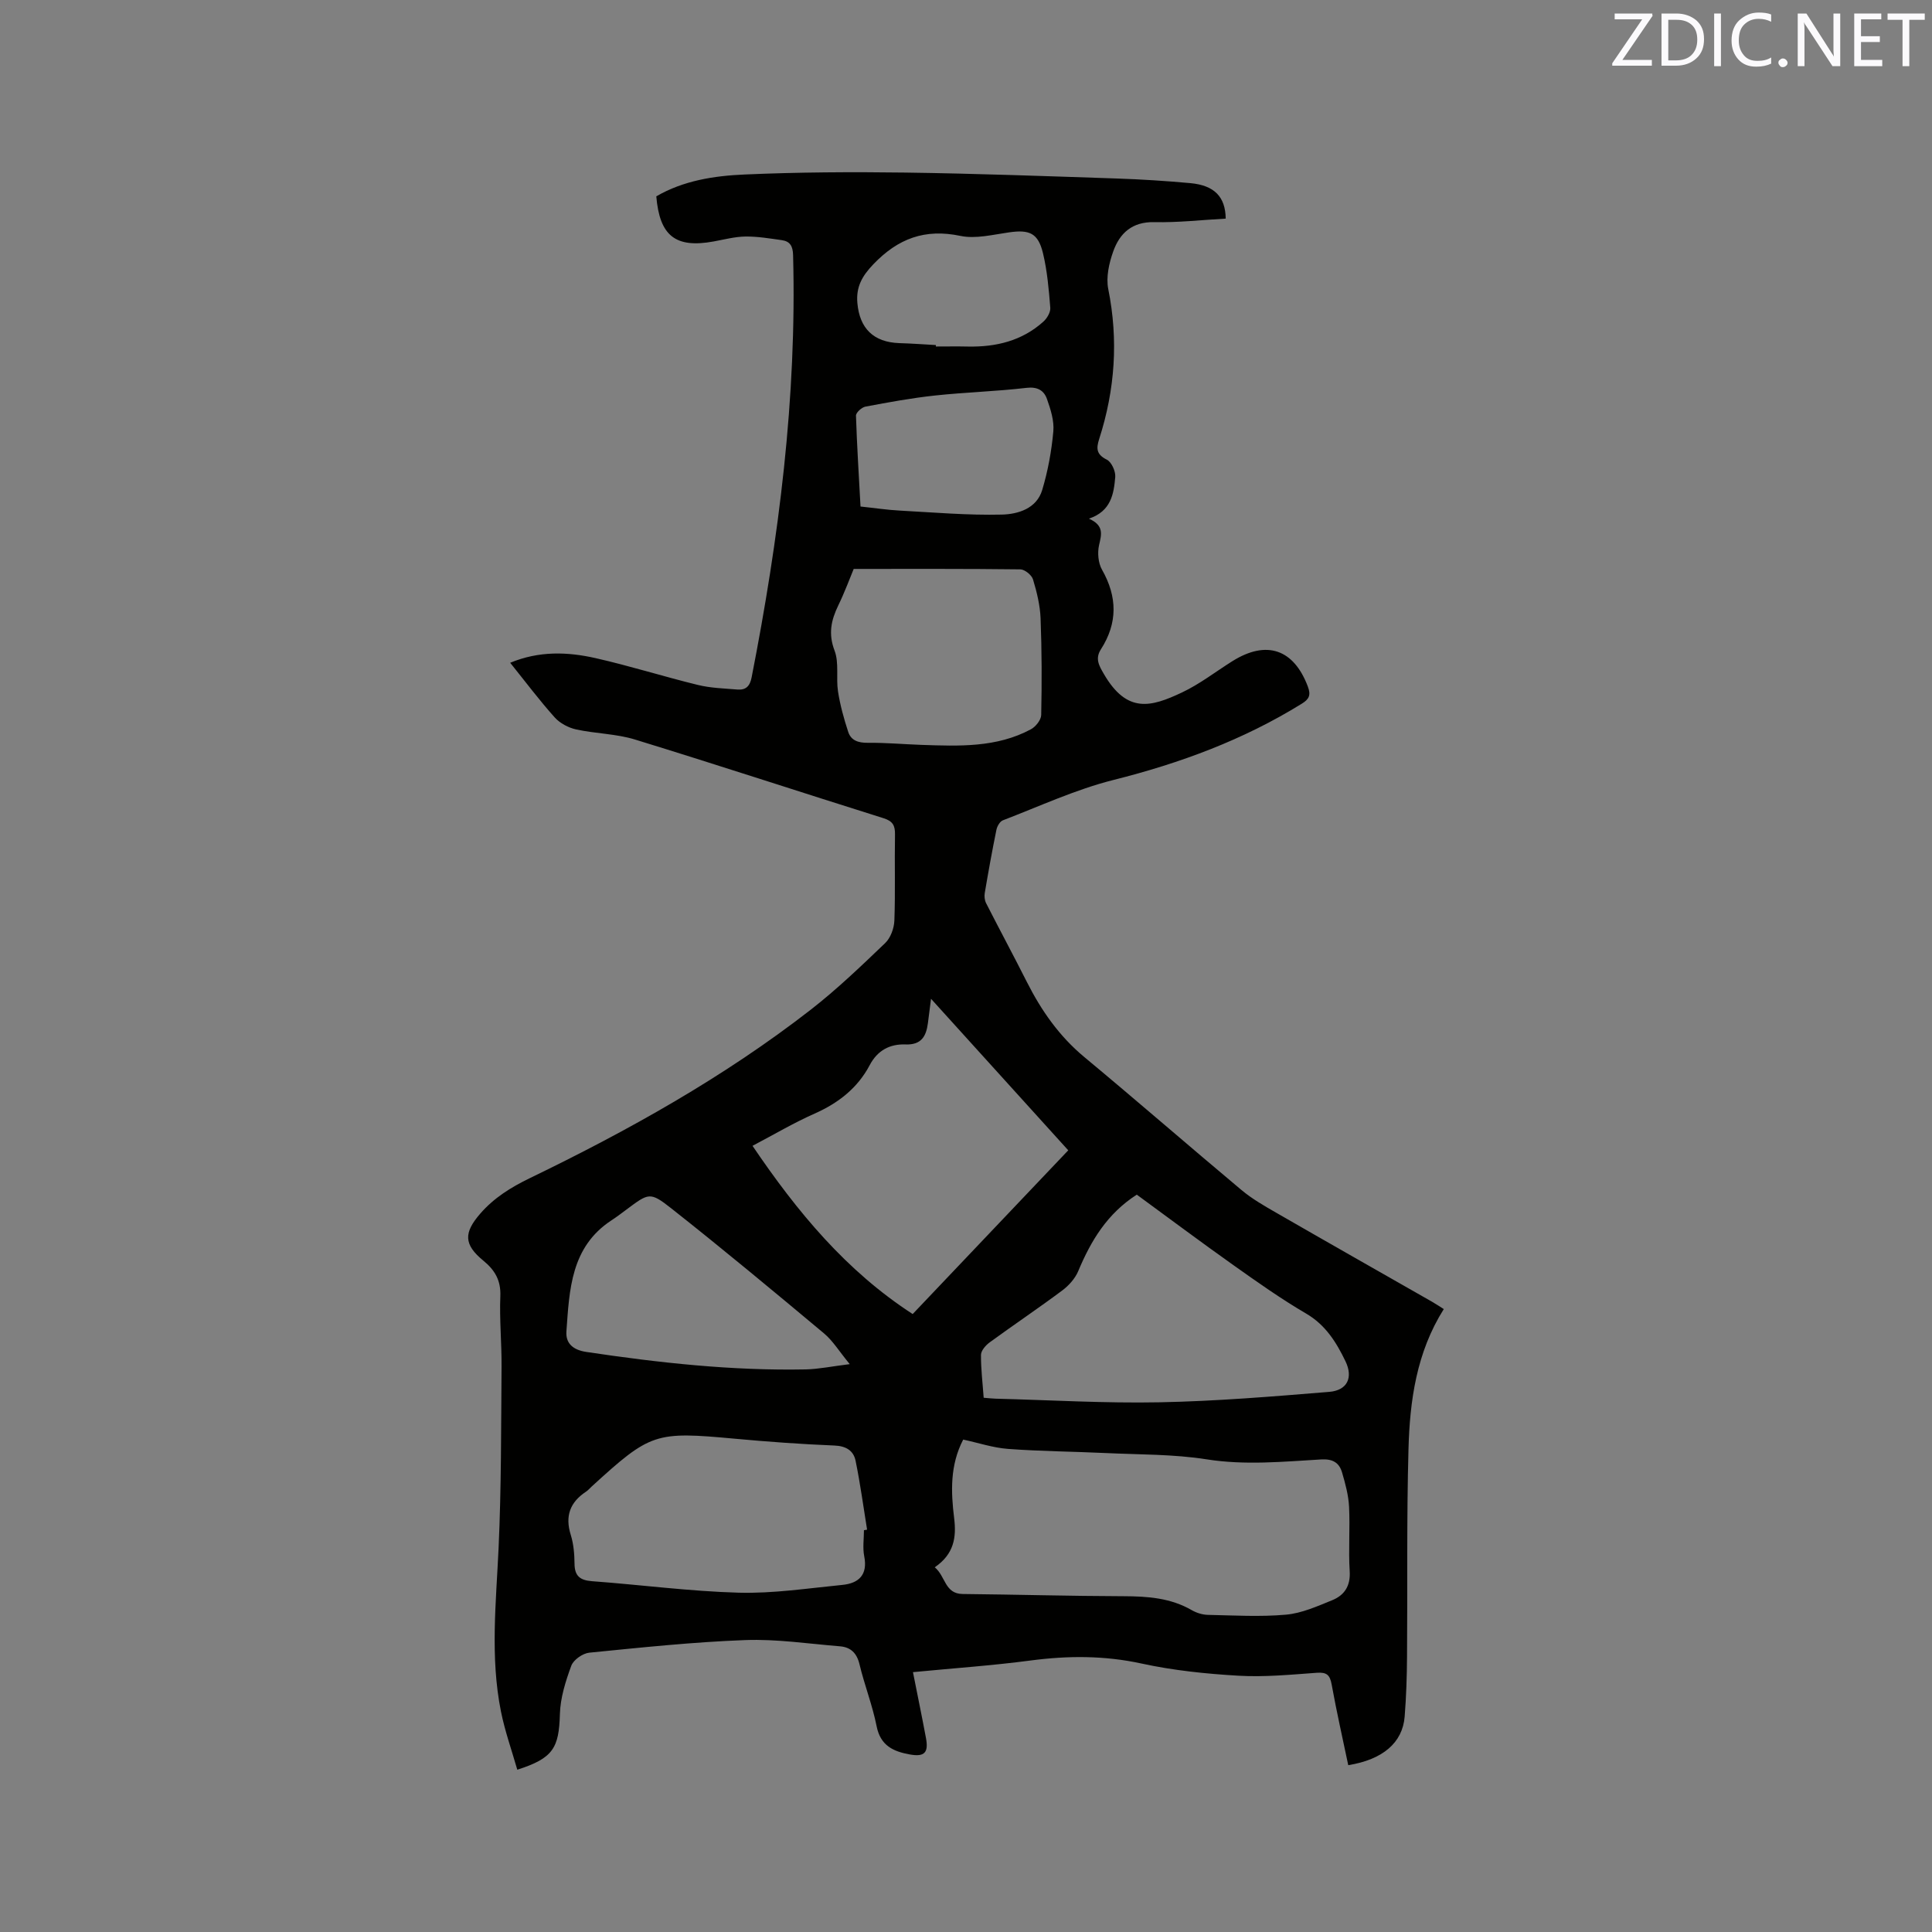 <svg enable-background="new 0 0 400 400" viewBox="0 0 400 400" xmlns="http://www.w3.org/2000/svg"><rect x="0" y="0" width="400" height="400" fill="#808080" stroke="none"/><path d="m253.77 45.26c-4.91.27-9.86.84-14.78.73-4.61-.1-7.18 2.3-8.52 6.1-.86 2.42-1.5 5.31-1.02 7.74 2.13 10.57 1.4 20.87-1.87 31.04-.64 1.98-.6 3.22 1.58 4.3.97.49 1.84 2.41 1.74 3.59-.3 3.49-.86 7.09-5.45 8.62 3.19 1.43 2.6 3.29 2.1 5.48-.36 1.59-.18 3.7.61 5.09 3.19 5.62 3.26 11.04-.22 16.47-1.25 1.94-.42 3.36.62 5.15 4.81 8.25 9.79 6.79 16.11 3.82 3.71-1.74 7.01-4.33 10.51-6.52 7.06-4.41 12.68-2.46 15.59 5.26.67 1.77.29 2.62-1.26 3.57-12.1 7.49-25.19 12.32-38.97 15.78-7.84 1.97-15.31 5.45-22.91 8.36-.61.23-1.18 1.22-1.33 1.95-.89 4.36-1.68 8.74-2.42 13.12-.11.66-.02 1.49.28 2.08 2.78 5.46 5.69 10.86 8.45 16.33 2.99 5.92 6.69 11.21 11.87 15.52 10.93 9.08 21.65 18.41 32.54 27.53 2.17 1.82 4.68 3.26 7.15 4.68 10.74 6.19 21.52 12.3 32.28 18.44.82.47 1.6.99 2.47 1.54-5.66 8.98-7.04 18.97-7.31 29.07-.39 14.3-.18 28.61-.3 42.92-.03 4.13-.16 8.27-.49 12.38-.43 5.41-4.53 8.91-11.68 10.06-1.16-5.54-2.42-11.09-3.43-16.68-.36-1.98-1-2.6-3.08-2.45-5.39.39-10.82.92-16.19.61-6.73-.39-13.51-1.09-20.08-2.52-7.71-1.68-15.26-1.65-23-.63-7.96 1.05-15.98 1.6-24.34 2.41.94 4.76 1.86 9.19 2.69 13.63.57 3.05-.31 3.96-3.35 3.41-3.37-.61-6.06-1.79-6.86-5.82-.86-4.35-2.52-8.53-3.55-12.85-.56-2.34-1.84-3.54-4.05-3.72-6.53-.53-13.09-1.53-19.61-1.29-10.78.4-21.54 1.54-32.29 2.61-1.36.14-3.26 1.47-3.72 2.7-1.18 3.21-2.27 6.65-2.36 10.03-.19 7.01-1.41 9.13-8.82 11.5-1.15-4.01-2.56-7.97-3.38-12.04-2.26-11.26-1.01-22.58-.49-33.92.57-12.48.51-24.99.61-37.48.04-4.87-.45-9.76-.25-14.62.13-3.25-1.14-5.38-3.49-7.31-4.13-3.38-4.1-5.81-.66-9.77 2.86-3.29 6.37-5.45 10.22-7.32 20.45-9.89 40.24-20.93 58.22-34.91 5.42-4.22 10.41-9.01 15.38-13.77 1.13-1.08 1.85-3.07 1.91-4.67.22-5.93.02-11.88.13-17.81.03-1.87-.46-2.78-2.38-3.38-17.17-5.39-34.26-11.01-51.46-16.29-3.9-1.2-8.16-1.21-12.18-2.09-1.6-.35-3.35-1.28-4.43-2.48-3.17-3.54-6.03-7.35-9.22-11.32 6-2.49 11.89-2.27 17.68-.96 7.12 1.61 14.09 3.82 21.18 5.55 2.65.65 5.44.72 8.18.95 1.72.14 2.58-.66 2.94-2.49 5.66-28.88 9.38-57.95 8.59-87.47-.05-1.84-.63-2.84-2.34-3.08-2.5-.35-5.02-.78-7.52-.75-2.2.03-4.39.62-6.58 1.02-7.87 1.44-11.19-1.12-11.88-9.34 5.61-3.26 11.95-4.25 18.25-4.52 11.09-.49 22.2-.55 33.3-.4 14.62.2 29.24.74 43.85 1.23 5.08.17 10.16.5 15.22.96 4.92.47 7.21 2.82 7.27 7.34zm-60.24 279.23c2.26 1.85 2.04 5.49 5.78 5.53 11.12.11 22.24.43 33.37.46 4.93.02 9.68.35 14.07 2.89.97.56 2.19.94 3.3.97 5.4.11 10.84.44 16.2-.04 3.26-.29 6.48-1.74 9.58-3 2.5-1.02 3.8-2.93 3.61-5.98-.28-4.43.09-8.91-.13-13.35-.12-2.39-.77-4.79-1.45-7.11-.59-2.01-1.91-2.84-4.31-2.7-7.89.46-15.75 1.24-23.73-.02-6.85-1.08-13.89-.97-20.85-1.3-6.76-.32-13.53-.36-20.27-.86-3.1-.23-6.15-1.26-9.28-1.93-2.76 5.33-2.55 10.81-1.87 16.3.48 3.92-.01 7.4-4.02 10.14zm27.64-86.33c-9.45-10.43-18.72-20.66-28.41-31.37-.28 2.16-.46 3.62-.65 5.07-.36 2.7-1.36 4.5-4.62 4.38-3.23-.12-5.8 1.2-7.43 4.29-2.51 4.75-6.49 7.85-11.41 10.03-4.33 1.92-8.43 4.35-12.85 6.67 9.22 13.62 19.35 25.88 33.16 34.83 10.94-11.52 21.51-22.64 32.21-33.9zm-17.51 51.23c1.01.08 1.73.17 2.45.19 11.33.29 22.66.97 33.98.75 11.72-.23 23.43-1.2 35.13-2.16 3.71-.31 4.99-2.94 3.34-6.35-1.88-3.89-4.1-7.5-8.14-9.86-5.2-3.04-10.14-6.54-15.06-10.03-6.8-4.82-13.48-9.82-20-14.59-6.14 3.94-9.5 9.56-12.12 15.82-.65 1.55-1.96 3.01-3.33 4.03-4.92 3.67-10.03 7.1-14.99 10.72-.83.6-1.8 1.71-1.82 2.59-.02 2.94.35 5.88.56 8.89zm-24.79 27.42c.22-.04.44-.07.65-.11-.77-4.76-1.41-9.54-2.38-14.26-.43-2.11-1.98-3.07-4.41-3.16-6.87-.28-13.74-.78-20.59-1.41-16.5-1.52-17.42-1.26-29.64 9.9-.39.36-.74.78-1.18 1.07-3.31 2.19-4.37 5.06-3.15 8.94.59 1.89.76 3.97.78 5.97.02 2.56 1.15 3.43 3.62 3.62 10.14.75 20.25 2.1 30.39 2.38 7.12.19 14.29-.91 21.42-1.61 3.41-.33 5.31-2.07 4.55-5.93-.35-1.74-.06-3.6-.06-5.4zm-2.12-199.02c-.81 1.95-1.87 4.83-3.2 7.57-1.48 3.06-2.09 5.87-.76 9.35.96 2.53.28 5.65.71 8.44.44 2.84 1.22 5.66 2.12 8.4.59 1.78 2.11 2.26 4.05 2.24 3.7-.04 7.4.3 11.11.43 7.74.26 15.53.6 22.66-3.23.99-.53 2.11-1.94 2.13-2.96.14-6.67.13-13.36-.13-20.02-.11-2.71-.78-5.45-1.57-8.06-.28-.9-1.7-2.05-2.61-2.07-11.33-.14-22.65-.09-34.51-.09zm-.82 164.64c-2.22-2.69-3.5-4.84-5.32-6.36-10.46-8.74-20.94-17.46-31.64-25.9-4.42-3.49-4.68-3.16-9.3.28-1.02.76-2.03 1.53-3.09 2.22-8.4 5.51-8.69 14.36-9.31 22.98-.18 2.44 1.33 3.83 4.09 4.25 15.09 2.26 30.22 3.92 45.5 3.62 2.7-.07 5.4-.64 9.07-1.09zm2.23-177.56c2.87.3 5.48.7 8.1.84 7.05.38 14.12 1 21.16.83 3.32-.08 7.2-1.22 8.36-5.1 1.18-3.93 1.93-8.04 2.3-12.12.2-2.19-.56-4.57-1.32-6.72-.62-1.75-1.95-2.57-4.23-2.3-6.3.74-12.67.91-18.98 1.59-4.82.52-9.61 1.4-14.38 2.3-.77.15-1.97 1.24-1.95 1.87.2 6.21.6 12.42.94 18.81zm15.61-33.43v.3c2.22 0 4.45-.04 6.67.01 5.81.11 11.17-1.19 15.58-5.16.76-.68 1.5-1.94 1.43-2.87-.3-3.78-.63-7.62-1.51-11.29-1.01-4.18-2.8-4.93-7.04-4.32-3.34.47-6.89 1.39-10.05.73-7.36-1.54-12.91.53-18.03 5.87-2.38 2.48-3.6 4.73-3.31 8.03.47 5.3 3.37 8.1 8.66 8.3 2.52.07 5.06.26 7.6.4z" fill="#010100"/><g fill="#fbfafc"><path d="m342.2 3.2-6.3 9.2h6.1v1.2h-8.2v-.5l6.2-9.1h-5.7v-1.2h7.8v.4z"/><path d="m344 13.7v-10.9h3.1c1.6 0 3 .5 4.1 1.4 1.1 1 1.6 2.2 1.6 3.9s-.5 3-1.6 4-2.5 1.5-4.2 1.5h-3zm1.4-9.6v8.4h1.6c1.4 0 2.5-.4 3.2-1.1.8-.8 1.2-1.8 1.2-3.2s-.4-2.4-1.2-3.1-1.8-1-3.1-1z"/><path d="m356.3 2.8v10.9h-1.4v-10.9z"/><path d="m366.6 13.2c-.8.4-1.8.6-3 .6-1.6 0-2.8-.5-3.7-1.5s-1.4-2.3-1.4-3.9c0-1.7.5-3.2 1.6-4.2s2.4-1.6 4-1.6c1 0 1.9.1 2.6.4v1.5c-.8-.4-1.6-.6-2.6-.6-1.2 0-2.2.4-3 1.2s-1.1 1.9-1.1 3.3c0 1.3.4 2.3 1.1 3.1s1.6 1.1 2.8 1.1c1.1 0 2-.2 2.8-.7v1.3z"/><path d="m368.2 13c0-.3.1-.5.3-.6.2-.2.4-.3.6-.3.3 0 .5.1.7.3s.3.4.3.6-.1.5-.3.6c-.2.2-.4.3-.7.3s-.5-.1-.6-.3c-.2-.2-.3-.4-.3-.6z"/><path d="m381.1 13.7h-1.7l-5.5-8.4c-.2-.2-.3-.5-.4-.7 0 .2.1.8.1 1.5v7.6h-1.4v-10.9h1.8l5.3 8.3c.3.4.4.6.4.8 0-.3-.1-.8-.1-1.6v-7.5h1.4v10.9z"/><path d="m389.7 13.7h-5.8v-10.9h5.6v1.2h-4.2v3.5h3.9v1.2h-3.9v3.7h4.4z"/><path d="m398.4 4.1h-3.1v9.6h-1.4v-9.6h-3.1v-1.3h7.7v1.3z"/></g></svg>